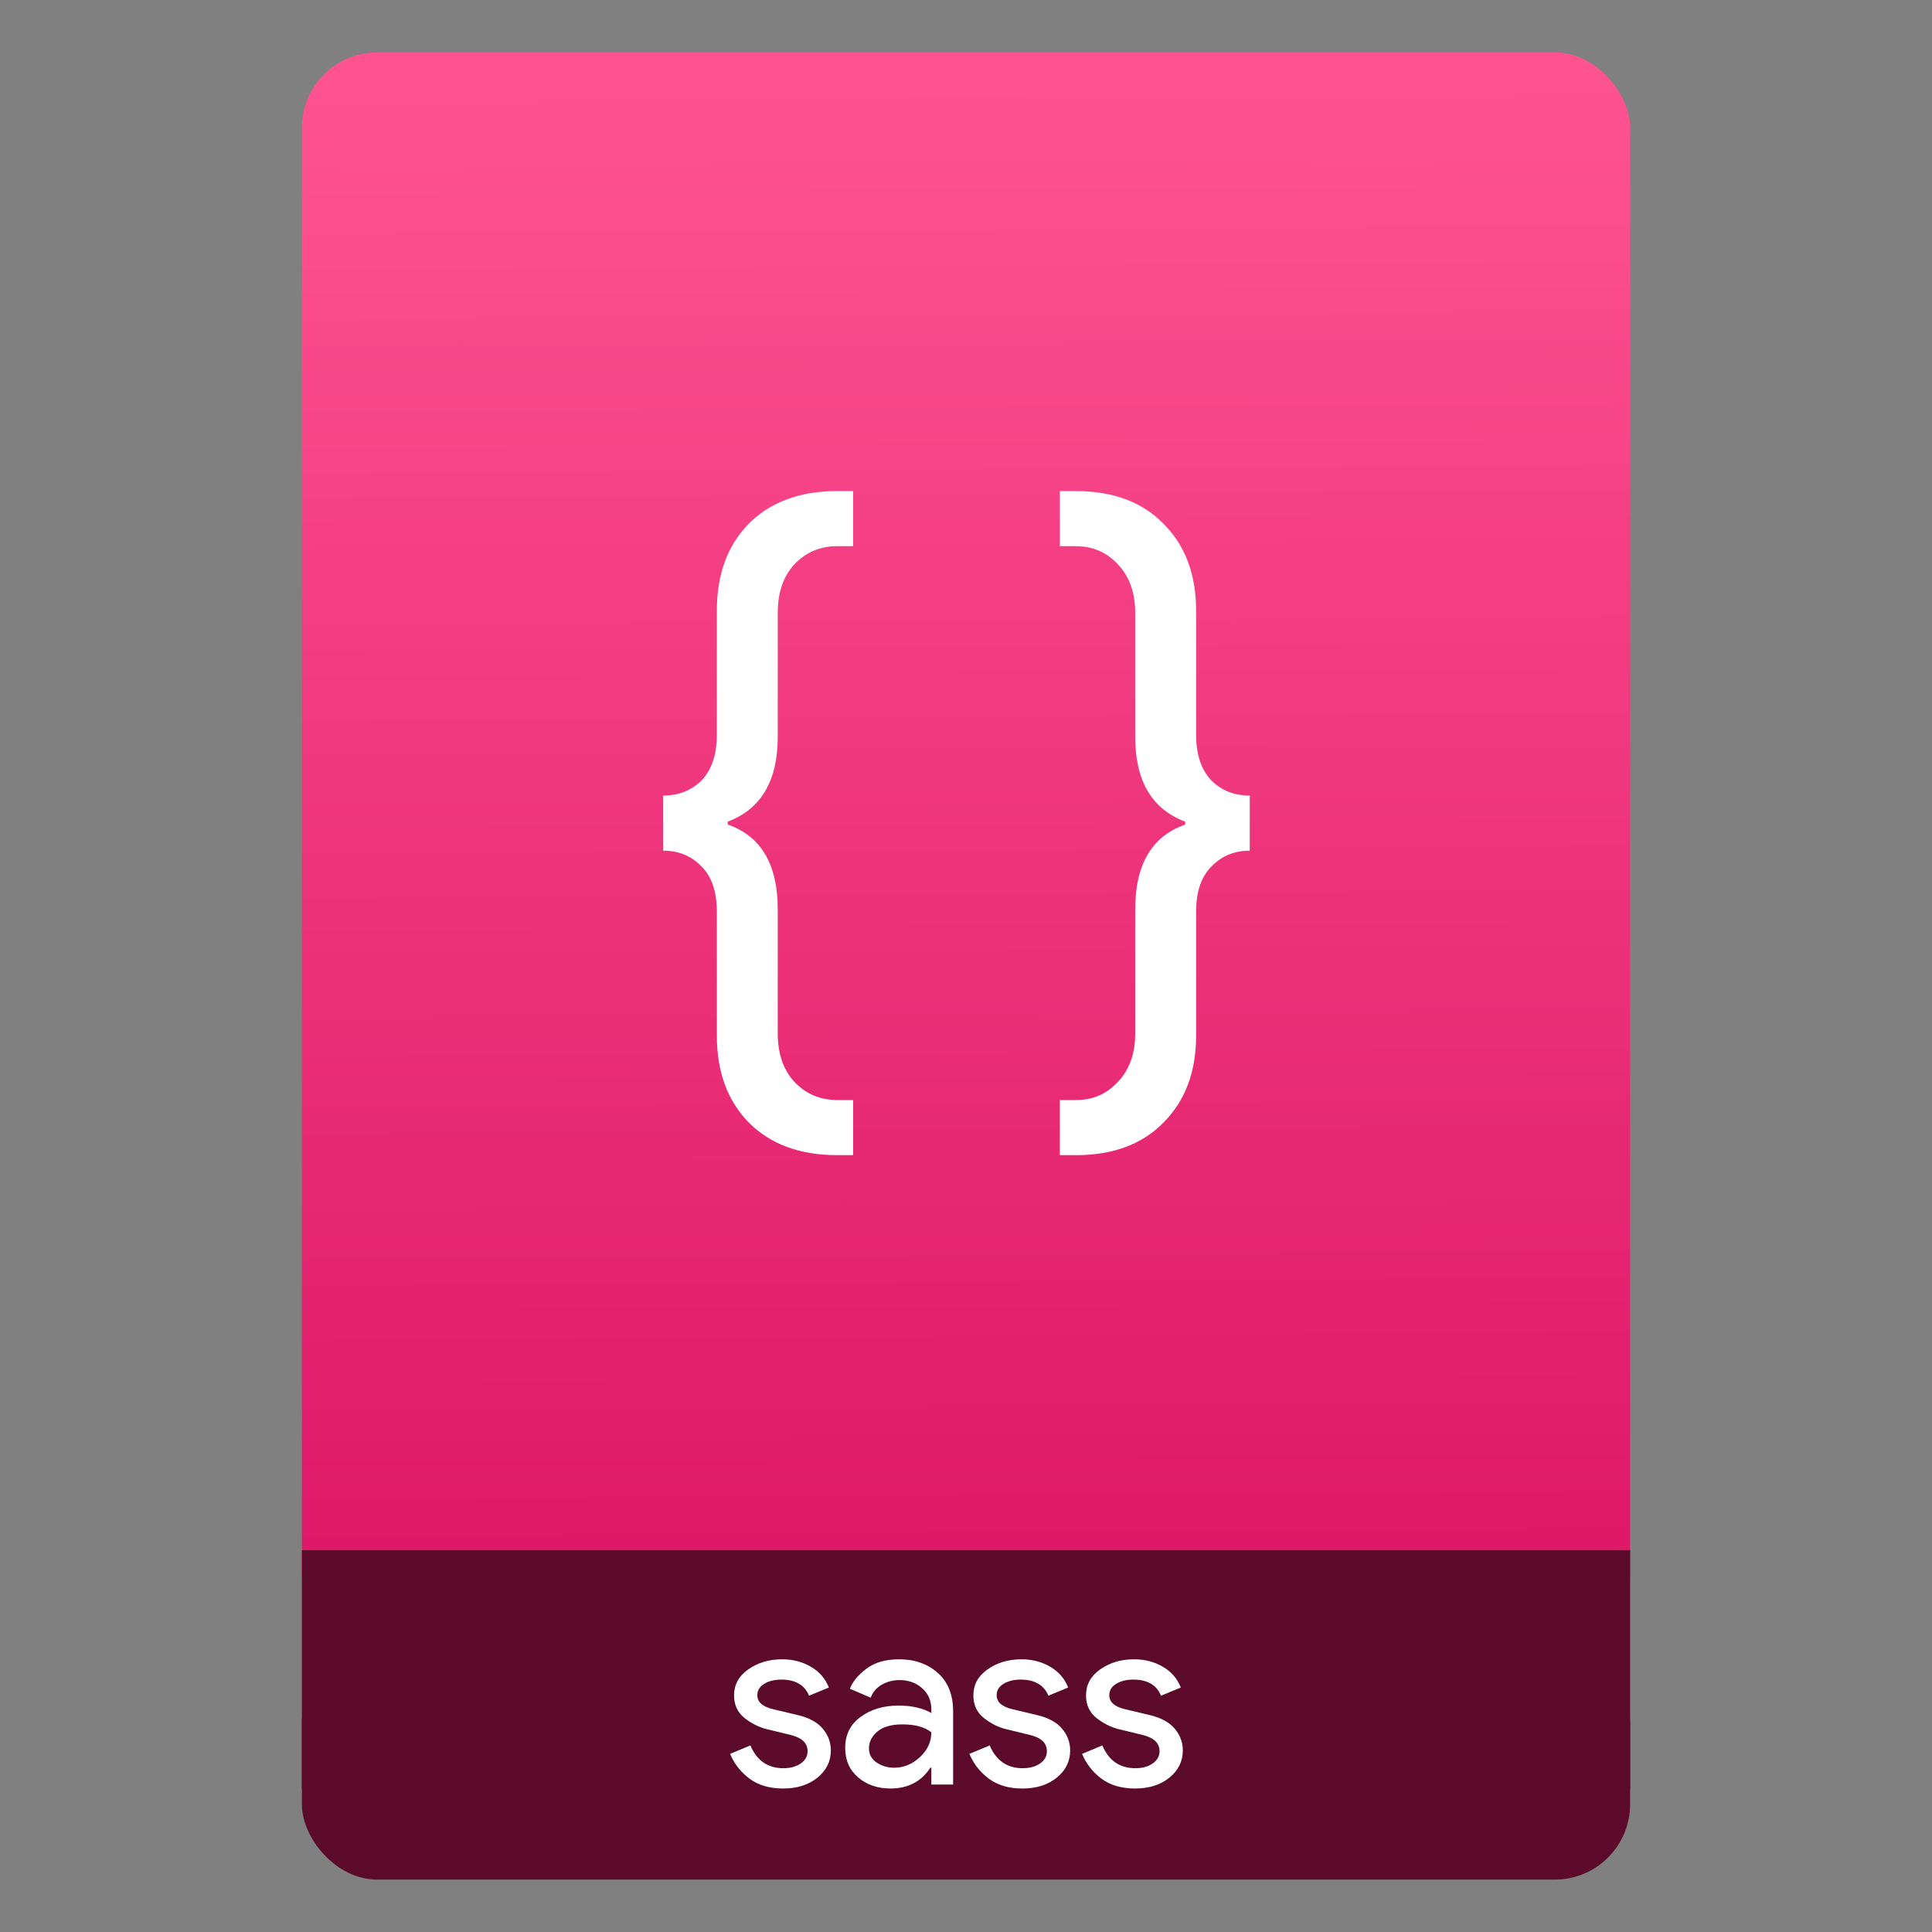 <?xml version="1.0" encoding="UTF-8" standalone="no"?>
<svg
   xmlns:osb="http://www.openswatchbook.org/uri/2009/osb"
   xmlns:dc="http://purl.org/dc/elements/1.1/"
   xmlns:cc="http://creativecommons.org/ns#"
   xmlns:rdf="http://www.w3.org/1999/02/22-rdf-syntax-ns#"
   xmlns:svg="http://www.w3.org/2000/svg"
   xmlns="http://www.w3.org/2000/svg"
   xmlns:xlink="http://www.w3.org/1999/xlink"
   xmlns:sodipodi="http://sodipodi.sourceforge.net/DTD/sodipodi-0.dtd"
   xmlns:inkscape="http://www.inkscape.org/namespaces/inkscape"
   width="64"
   viewBox="0 0 64 64"
   height="64"
   id="svg2"
   version="1.1"
   inkscape:version="0.91 r13725"
   sodipodi:docname="text-sass.svg"
   inkscape:export-filename="E:\Usuarios\David\Desktop\android.png"
   inkscape:export-xdpi="90"
   inkscape:export-ydpi="90">
  <rect x="0" y="0" width="64" height="64" fill="#808080" stroke="none"/>
  <defs
     id="defs12">
    <linearGradient
       id="linearGradient4252">
      <stop
         id="stop4254"
         offset="0"
         style="stop-color:#f71973;stop-opacity:1" />
      <stop
         id="stop4256"
         offset="1"
         style="stop-color:#ff1a74;stop-opacity:1" />
    </linearGradient>
    <linearGradient
       osb:paint="gradient"
       id="linearGradient4207">
      <stop
         id="stop3371"
         offset="0"
         style="stop-color:#3498db;stop-opacity:1;" />
      <stop
         id="stop3373"
         offset="1"
         style="stop-color:#3498db;stop-opacity:0;" />
    </linearGradient>
    <linearGradient
       inkscape:collect="always"
       xlink:href="#linearGradient4225"
       id="linearGradient4182"
       x1="-74.929"
       y1="52.199"
       x2="-75.26"
       y2="2.356"
       gradientUnits="userSpaceOnUse"
       gradientTransform="matrix(1.075,0,0,1.029,56.689,-0.015)" />
    <linearGradient
       id="linearGradient4422-6">
      <stop
         style="stop-color:#eb9e27;stop-opacity:1"
         offset="0"
         id="stop4424-3" />
      <stop
         style="stop-color:#f5a931;stop-opacity:1"
         offset="1"
         id="stop4426-5" />
    </linearGradient>
    <linearGradient
       id="linearGradient4422-6-0">
      <stop
         style="stop-color:#f71973;stop-opacity:1"
         offset="0"
         id="stop4424-8" />
      <stop
         style="stop-color:#f5276f;stop-opacity:1"
         offset="1"
         id="stop4426-99" />
    </linearGradient>
    <linearGradient
       id="linearGradient4225">
      <stop
         style="stop-color:#dc1666;stop-opacity:1"
         offset="0"
         id="stop4227" />
      <stop
         style="stop-color:#ff5390;stop-opacity:1"
         offset="1"
         id="stop4229" />
    </linearGradient>
  </defs>
  <sodipodi:namedview
     pagecolor="#747474"
     bordercolor="#666666"
     borderopacity="1"
     objecttolerance="10"
     gridtolerance="10"
     guidetolerance="10"
     inkscape:pageopacity="1"
     inkscape:pageshadow="2"
     inkscape:window-width="1366"
     inkscape:window-height="633"
     id="namedview10"
     showgrid="false"
     inkscape:zoom="4"
     inkscape:cx="23.980749"
     inkscape:cy="18.491738"
     inkscape:window-x="0"
     inkscape:window-y="33"
     inkscape:window-maximized="1"
     inkscape:current-layer="g4175"
     inkscape:snap-bbox="true"
     inkscape:bbox-nodes="true"
     inkscape:object-nodes="true"
     borderlayer="false"
     showguides="false"
     inkscape:snap-nodes="true"
     inkscape:object-paths="false"
     inkscape:showpageshadow="false"
     showborder="true">
    <inkscape:grid
       type="xygrid"
       id="grid4160"
       visible="true" />
    <sodipodi:guide
       position="28.889,63.405"
       orientation="0,35.2"
       id="guide6108" />
    <sodipodi:guide
       position="54,55.68"
       orientation="51.2,0"
       id="guide6112" />
    <sodipodi:guide
       position="58.528,62"
       orientation="0,1"
       id="guide6114"
       inkscape:label=""
       inkscape:color="rgb(0,0,255)" />
    <sodipodi:guide
       position="10,4"
       orientation="-56,0"
       id="guide6116" />
    <sodipodi:guide
       position="12,62"
       orientation="0,35.2"
       id="guide6120" />
    <sodipodi:guide
       position="52,2"
       orientation="0,-40"
       id="guide6126" />
    <sodipodi:guide
       position="12,62"
       orientation="0,35.2"
       id="guide6138" />
    <sodipodi:guide
       position="55,3"
       orientation="0,-40"
       id="guide6156" />
    <sodipodi:guide
       position="53,4.397"
       orientation="-56,0"
       id="guide6158" />
    <sodipodi:guide
       position="21,48"
       orientation="0,22"
       id="guide4238" />
    <sodipodi:guide
       position="43,48"
       orientation="22,0"
       id="guide4240" />
    <sodipodi:guide
       position="-10.328,25.888"
       orientation="0,-22"
       id="guide4242" />
    <sodipodi:guide
       position="21,26"
       orientation="-22,0"
       id="guide4244" />
  </sodipodi:namedview>
  <g
     id="g4186"
     transform="translate(56.392,-0.177)">
    <g
       id="g4186-3"
       transform="translate(-46.755,0.403)">
      <g
         transform="translate(-400.925,-509.181)"
         id="layer1-38"
         inkscape:label="Capa 1"
         inkscape:transform-center-x="5.4653607"
         inkscape:transform-center-y="-9.4924686">
        <g
           inkscape:transform-center-y="-9.4924686"
           inkscape:transform-center-x="5.4653607"
           inkscape:label="Capa 1"
           id="layer1"
           transform="translate(-47.017,-3.174)">
          <g
             id="layer1-3"
             inkscape:label="Capa 1"
             transform="translate(0.42,0.035)">
            <g
               inkscape:label="Capa 1"
               id="layer1-7"
               transform="translate(-37.074,0.97)">
              <g
                 id="g4231-5"
                 transform="matrix(1.526,0,0,1.526,376.317,-1040.126)" />
            </g>
          </g>
        </g>
      </g>
    </g>
    <g
       inkscape:transform-center-y="-9.4924686"
       inkscape:transform-center-x="5.4653607"
       inkscape:label="Capa 1"
       id="layer1-4"
       transform="translate(-506.298,-513.17)">
      <g
         id="layer1-3-3"
         inkscape:label="Capa 1"
         transform="translate(0.42,0.035)" />
    </g>
    <g
       inkscape:transform-center-y="-9.4924686"
       inkscape:transform-center-x="5.4653607"
       inkscape:label="Capa 1"
       id="layer1-5"
       transform="translate(-499.423,-511.164)">
      <g
         id="layer1-3-8"
         inkscape:label="Capa 1"
         transform="translate(0.42,0.035)" />
    </g>
    <g
       id="g4175"
       transform="translate(0,0.266)">
      <rect
         style="opacity:1;fill:url(#linearGradient4182);fill-opacity:1.0;stroke:none;stroke-width:0.3;stroke-linecap:round;stroke-linejoin:round;stroke-miterlimit:4;stroke-dasharray:none;stroke-dashoffset:0;stroke-opacity:1"
         id="rect4174"
         width="44"
         height="52.832"
         x="-46.392"
         y="1.646"
         ry="2.5" />
      <rect
         style="opacity:1;fill:#5b0a2a;fill-opacity:1;stroke:none;stroke-width:0.185;stroke-linecap:round;stroke-linejoin:round;stroke-miterlimit:4;stroke-dasharray:none;stroke-dashoffset:0;stroke-opacity:1"
         id="rect4162"
         width="44"
         height="7.699"
         x="-46.392"
         y="54.477"
         ry="2.5" />
      <rect
         style="opacity:1;fill:#5b0a2a;fill-opacity:1;stroke:none;stroke-width:0.185;stroke-linecap:round;stroke-linejoin:round;stroke-miterlimit:4;stroke-dasharray:none;stroke-dashoffset:0;stroke-opacity:1"
         id="rect4184"
         width="44"
         height="7.912"
         x="-46.392"
         y="51.264"
         ry="0" />
      <g
         style="font-style:normal;font-weight:normal;font-size:24.017px;line-height:125%;font-family:sans-serif;letter-spacing:0px;word-spacing:0px;fill:#674511;fill-opacity:1;stroke:none;stroke-width:1px;stroke-linecap:butt;stroke-linejoin:miter;stroke-opacity:1"
         id="text55110"
         transform="translate(-449.379,-513.066)">
        <path
           inkscape:connector-curvature="0"
           d="m 420.72,551.243 q -1.849,0 -2.93,-1.081 -1.057,-1.081 -1.057,-2.882 l 0,-4.107 q 0,-0.985 -0.504,-1.489 -0.504,-0.528 -1.273,-0.528 l 0,-1.825 q 0.769,0 1.273,-0.504 0.504,-0.528 0.504,-1.513 l 0,-4.107 q 0,-1.801 1.057,-2.882 1.081,-1.081 2.93,-1.081 l 0.528,0 0,1.825 -0.528,0 q -0.841,0 -1.417,0.6 -0.552,0.6 -0.552,1.609 l 0,4.107 q 0,2.186 -1.657,2.81 l 0,0.096 q 1.657,0.576 1.657,2.81 l 0,4.107 q 0,1.009 0.552,1.609 0.576,0.6 1.417,0.6 l 0.528,0 0,1.825 -0.528,0 z"
           style="font-style:normal;font-variant:normal;font-weight:normal;font-stretch:normal;font-family:'Product Sans';-inkscape-font-specification:'Product Sans';fill:#ffffff;fill-opacity:1"
           id="path4163" />
        <path
           inkscape:connector-curvature="0"
           d="m 428.623,551.243 -0.528,0 0,-1.825 0.528,0 q 0.841,0 1.393,-0.6 0.576,-0.6 0.576,-1.609 l 0,-4.107 q 0,-2.234 1.657,-2.81 l 0,-0.096 q -1.657,-0.624 -1.657,-2.81 l 0,-4.107 q 0,-1.009 -0.576,-1.609 -0.552,-0.6 -1.393,-0.6 l -0.528,0 0,-1.825 0.528,0 q 1.849,0 2.906,1.081 1.081,1.081 1.081,2.882 l 0,4.107 q 0,0.985 0.504,1.513 0.504,0.504 1.273,0.504 l 0,1.825 q -0.769,0 -1.273,0.528 -0.504,0.504 -0.504,1.489 l 0,4.107 q 0,1.801 -1.081,2.882 -1.057,1.081 -2.906,1.081 z"
           style="font-style:normal;font-variant:normal;font-weight:normal;font-stretch:normal;font-family:'Product Sans';-inkscape-font-specification:'Product Sans';fill:#ffffff;fill-opacity:1"
           id="path4165" />
      </g>
      <g
         style="font-style:normal;font-weight:normal;font-size:25px;line-height:125%;font-family:sans-serif;letter-spacing:0px;word-spacing:0px;fill:#ffffff;fill-opacity:1;stroke:none;stroke-width:1px;stroke-linecap:butt;stroke-linejoin:miter;stroke-opacity:1"
         id="text4347"
         transform="matrix(0.328,0,0,0.328,3.836,40.615)">
        <path
           d="m -104.535,56.533 q -2.05,0 -3.4,-1 -1.325,-1 -1.95,-2.5 l 2.05,-0.85 q 0.975,2.3 3.325,2.3 1.075,0 1.75,-0.475 0.7,-0.475 0.7,-1.25 0,-1.2 -1.675,-1.625 l -2.475,-0.6 q -1.175,-0.3 -2.225,-1.125 -1.05,-0.85 -1.05,-2.275 0,-1.625 1.425,-2.625 1.45,-1.025 3.425,-1.025 1.625,0 2.9,0.75 1.275,0.725 1.825,2.1 l -2,0.825 q -0.675,-1.625 -2.8,-1.625 -1.025,0 -1.725,0.425 -0.7,0.425 -0.7,1.15 0,1.05 1.625,1.425 l 2.425,0.575 q 1.725,0.4 2.55,1.375 0.825,0.975 0.825,2.2 0,1.65 -1.35,2.75 -1.35,1.1 -3.475,1.1 z"
           style="font-style:normal;font-variant:normal;font-weight:normal;font-stretch:normal;font-family:'Product Sans';-inkscape-font-specification:'Product Sans';fill:#ffffff;fill-opacity:1"
           id="path4352"
           inkscape:connector-curvature="0" />
        <path
           d="m -93.687,56.533 q -1.95,0 -3.275,-1.125 -1.3,-1.125 -1.3,-2.975 0,-2 1.55,-3.125 1.55,-1.15 3.825,-1.15 2.025,0 3.325,0.75 l 0,-0.35 q 0,-1.35 -0.925,-2.15 -0.925,-0.825 -2.275,-0.825 -1,0 -1.825,0.475 -0.8,0.475 -1.1,1.3 l -2.1,-0.9 q 0.425,-1.1 1.675,-2.025 1.25,-0.95 3.3,-0.95 2.35,0 3.9,1.375 1.55,1.375 1.55,3.875 l 0,7.4 -2.2,0 0,-1.7 -0.1,0 q -1.375,2.1 -4.025,2.1 z m 0.375,-2.1 q 1.425,0 2.575,-1.05 1.175,-1.075 1.175,-2.525 -0.975,-0.8 -2.925,-0.8 -1.675,0 -2.525,0.725 -0.85,0.725 -0.85,1.7 0,0.9 0.775,1.425 0.775,0.525 1.775,0.525 z"
           style="font-style:normal;font-variant:normal;font-weight:normal;font-stretch:normal;font-family:'Product Sans';-inkscape-font-specification:'Product Sans';fill:#ffffff;fill-opacity:1"
           id="path4354"
           inkscape:connector-curvature="0" />
        <path
           d="m -80.366,56.533 q -2.05,0 -3.4,-1 -1.325,-1 -1.95,-2.5 l 2.05,-0.85 q 0.975,2.3 3.325,2.3 1.075,0 1.75,-0.475 0.7,-0.475 0.7,-1.25 0,-1.2 -1.675,-1.625 l -2.475,-0.6 q -1.175,-0.3 -2.225,-1.125 -1.05,-0.85 -1.05,-2.275 0,-1.625 1.425,-2.625 1.45,-1.025 3.425,-1.025 1.625,0 2.9,0.75 1.275,0.725 1.825,2.1 l -2,0.825 q -0.675,-1.625 -2.8,-1.625 -1.025,0 -1.725,0.425 -0.7,0.425 -0.7,1.15 0,1.05 1.625,1.425 l 2.425,0.575 q 1.725,0.4 2.55,1.375 0.825,0.975 0.825,2.2 0,1.65 -1.35,2.75 -1.35,1.1 -3.475,1.1 z"
           style="font-style:normal;font-variant:normal;font-weight:normal;font-stretch:normal;font-family:'Product Sans';-inkscape-font-specification:'Product Sans';fill:#ffffff;fill-opacity:1"
           id="path4356"
           inkscape:connector-curvature="0" />
        <path
           d="m -68.989,56.533 q -2.05,0 -3.4,-1 -1.325,-1 -1.95,-2.5 l 2.05,-0.85 q 0.975,2.3 3.325,2.3 1.075,0 1.75,-0.475 0.7,-0.475 0.7,-1.25 0,-1.2 -1.675,-1.625 l -2.475,-0.6 q -1.175,-0.3 -2.225,-1.125 -1.05,-0.85 -1.05,-2.275 0,-1.625 1.425,-2.625 1.45,-1.025 3.425,-1.025 1.625,0 2.9,0.75 1.275,0.725 1.825,2.1 l -2,0.825 q -0.675,-1.625 -2.8,-1.625 -1.025,0 -1.725,0.425 -0.7,0.425 -0.7,1.15 0,1.05 1.625,1.425 l 2.425,0.575 q 1.725,0.4 2.55,1.375 0.825,0.975 0.825,2.2 0,1.65 -1.35,2.75 -1.35,1.1 -3.475,1.1 z"
           style="font-style:normal;font-variant:normal;font-weight:normal;font-stretch:normal;font-family:'Product Sans';-inkscape-font-specification:'Product Sans';fill:#ffffff;fill-opacity:1"
           id="path4358"
           inkscape:connector-curvature="0" />
      </g>
    </g>
  </g>
</svg>
